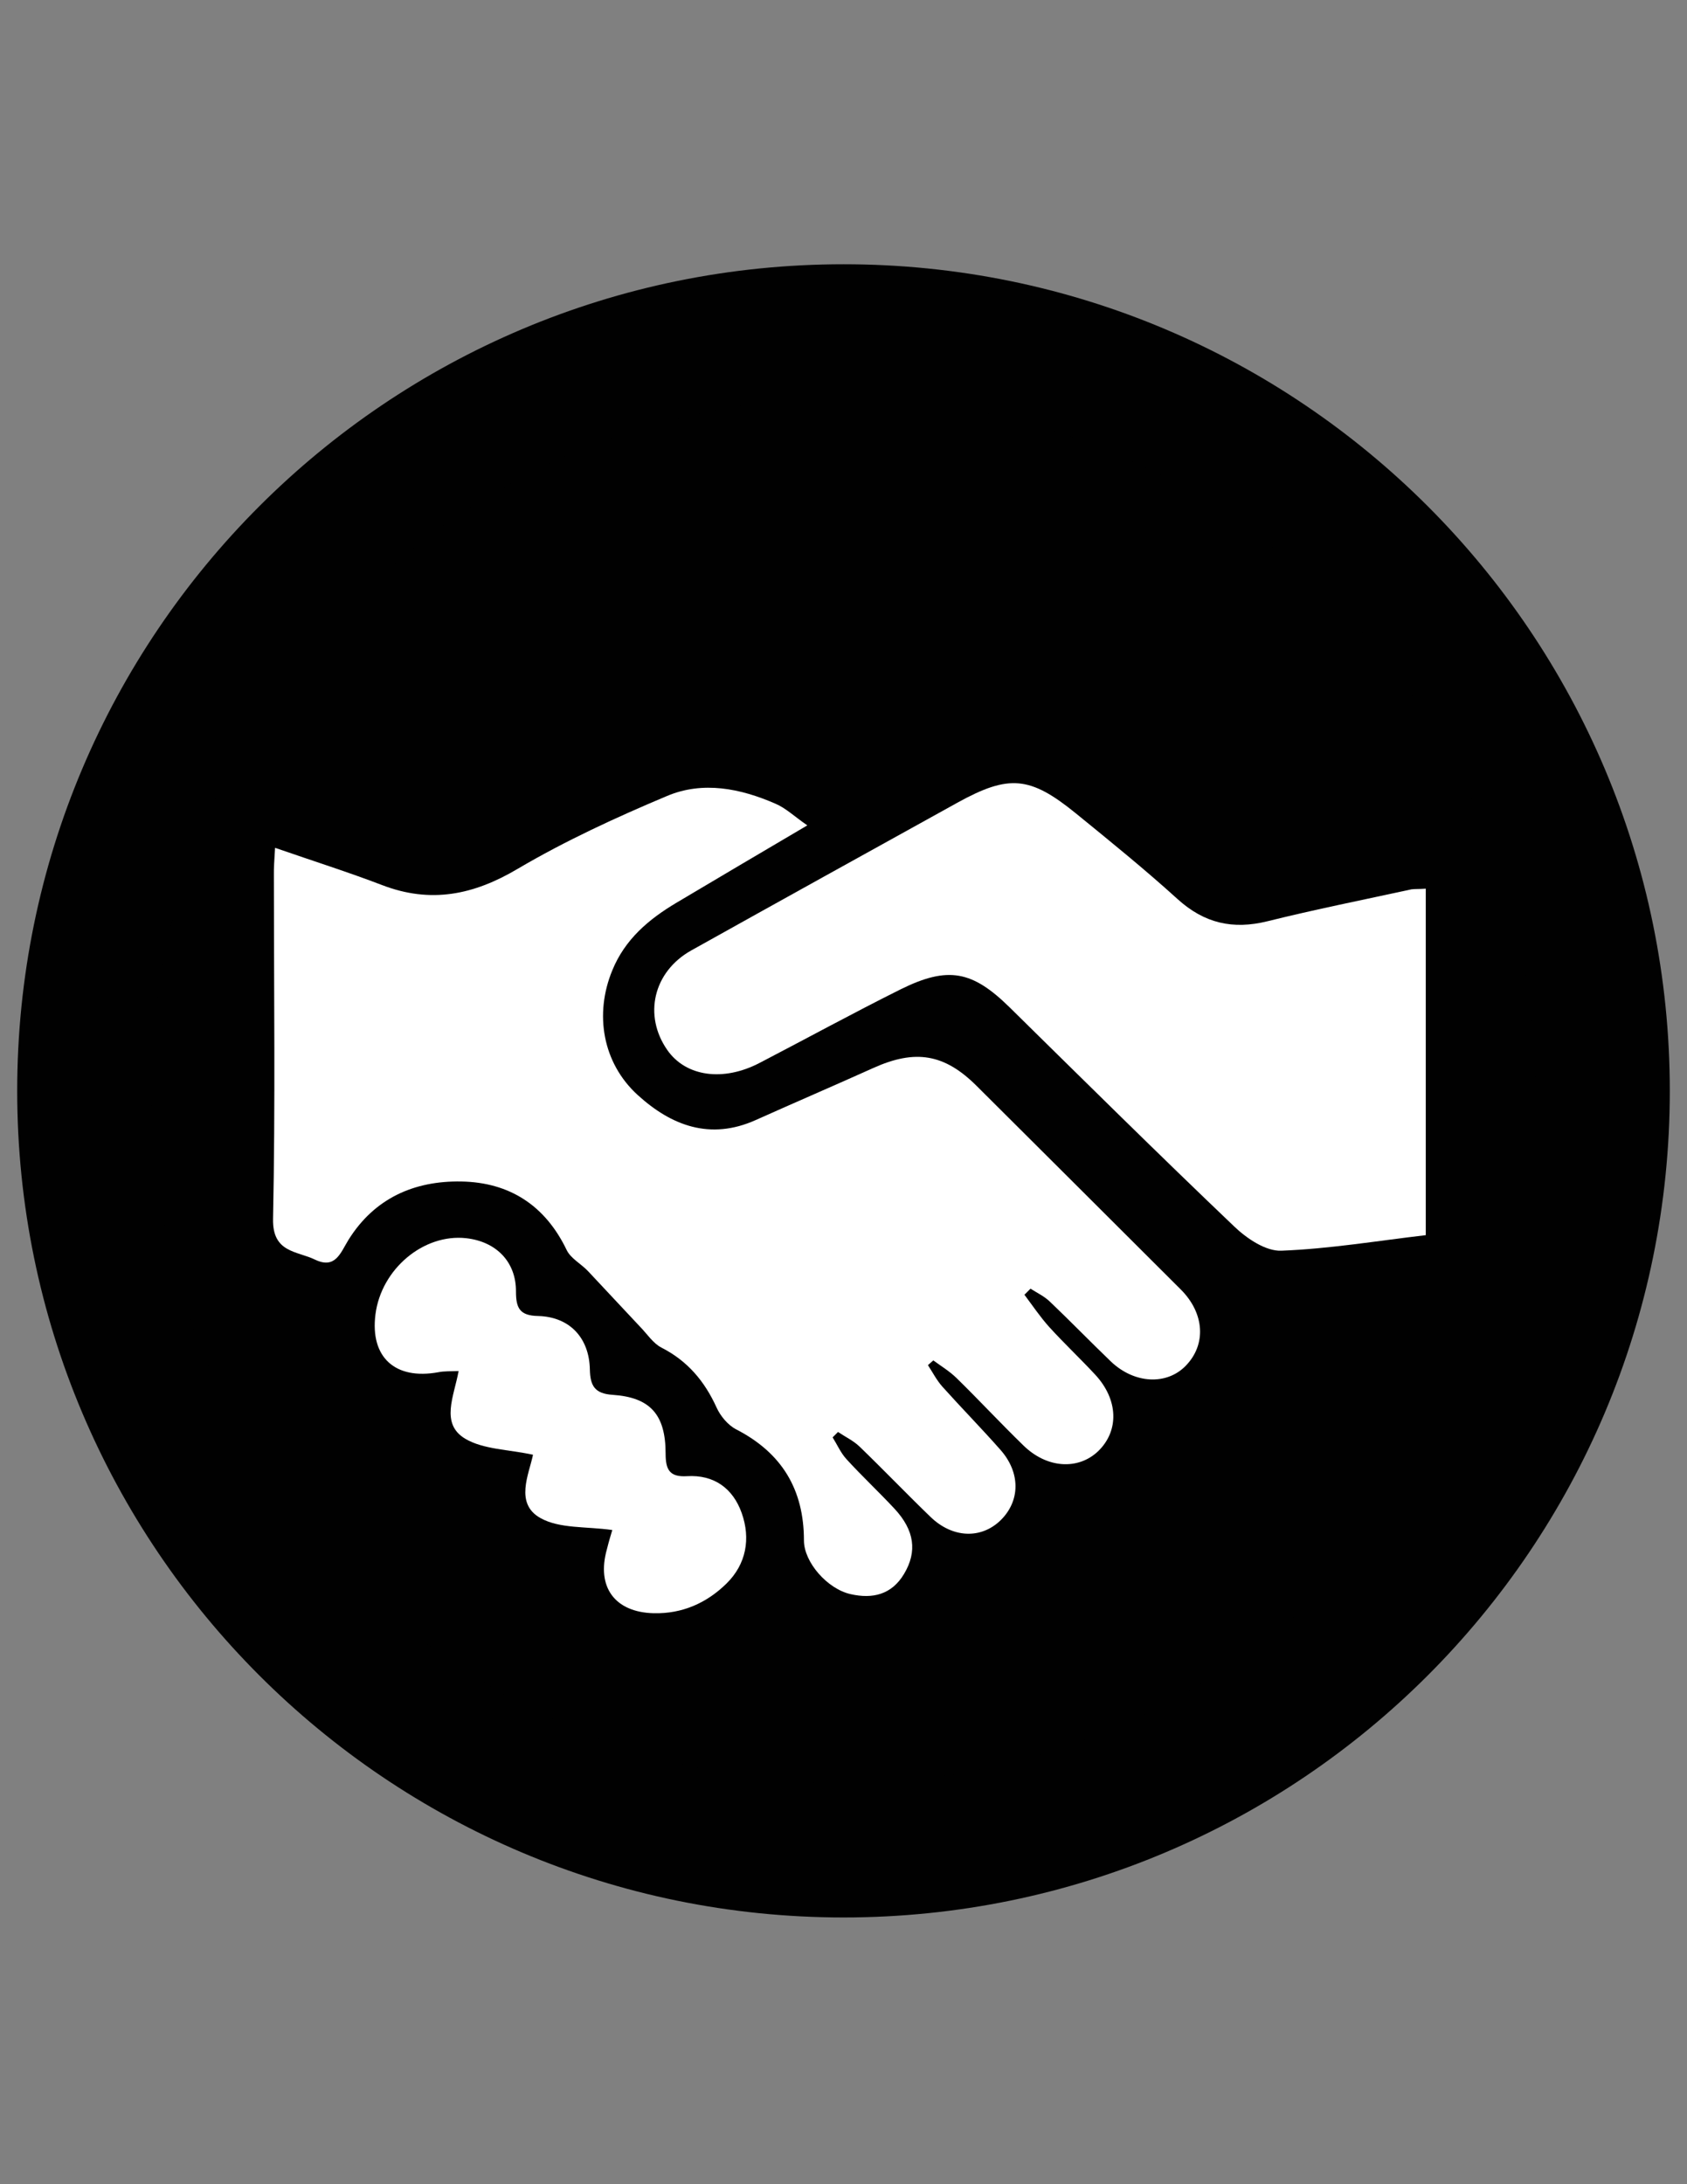 <?xml version="1.0" encoding="iso-8859-1"?>
<!-- Generator: Adobe Illustrator 18.1.1, SVG Export Plug-In . SVG Version: 6.00 Build 0)  -->
<!DOCTYPE svg PUBLIC "-//W3C//DTD SVG 1.1//EN" "http://www.w3.org/Graphics/SVG/1.1/DTD/svg11.dtd">
<svg version="1.1" id="Layer_1" xmlns="http://www.w3.org/2000/svg" xmlns:xlink="http://www.w3.org/1999/xlink" x="0px" y="0px"
	 viewBox="0 0 612 792" style="enable-background:new 0 0 612 792;" xml:space="preserve">
<rect x="0" y="0" width="612" height="792" fill="#808080" stroke="none"/>
<path style="fill:#010101;stroke:#010101;stroke-width:48.66;stroke-miterlimit:10;" d="M581.431,395.552
	c0,152.143-123.318,275.4-275.4,275.4c-152.143,0-275.461-123.318-275.461-275.4c0-152.143,123.318-275.4,275.461-275.4
	C458.113,120.091,581.431,243.409,581.431,395.552z"/>
<path style="fill:#FFFFFF;" d="M99.787,307.424c13.954,4.835,26.561,8.813,38.862,13.525c17.564,6.732,33.109,3.611,49.205-5.936
	c17.258-10.159,35.618-18.605,54.101-26.377c13.036-5.508,26.683-2.754,39.413,2.815c3.733,1.591,6.793,4.59,11.506,7.834
	c-16.952,9.976-32.191,18.972-47.43,28.03c-10.098,5.998-18.727,13.28-23.317,24.541c-6.548,15.851-3.55,33.599,9.241,45.227
	c12.179,11.077,26.255,16.463,42.779,9.058c14.198-6.365,28.458-12.485,42.595-18.85c15.3-6.916,25.888-5.202,37.638,6.548
	c24.664,24.541,49.327,49.144,73.991,73.746c8.629,8.629,9.302,19.951,1.775,27.662c-6.916,7.099-18.605,6.548-27.112-1.53
	c-7.466-7.16-14.688-14.627-22.154-21.726c-2.02-1.958-4.651-3.182-7.038-4.712c-0.734,0.734-1.469,1.469-2.203,2.203
	c2.938,3.917,5.692,8.017,8.935,11.628c5.386,5.936,11.322,11.506,16.769,17.381c8.384,9.058,8.69,20.318,1.04,27.724
	c-7.283,6.916-18.605,6.242-27.112-2.081c-8.262-8.017-16.096-16.463-24.296-24.48c-2.509-2.448-5.569-4.284-8.384-6.365
	c-0.673,0.551-1.285,1.163-1.958,1.714c1.714,2.632,3.182,5.508,5.263,7.834c6.916,7.711,14.198,15.116,21.053,22.889
	c7.344,8.323,7.16,18.544,0.061,25.52c-7.038,6.854-17.381,6.548-25.398-1.163c-8.69-8.384-17.075-17.136-25.765-25.52
	c-2.203-2.142-5.202-3.55-7.834-5.324c-0.673,0.673-1.285,1.285-1.958,1.958c1.652,2.632,2.938,5.63,5.018,7.895
	c5.63,6.181,11.75,11.873,17.442,17.993c7.283,7.834,8.262,15.545,3.488,23.562c-4.529,7.65-11.506,9.18-19.4,7.405
	c-8.507-1.897-16.952-11.628-16.952-19.462c0-18.482-8.017-31.763-24.541-40.27c-2.999-1.53-5.753-4.835-7.16-7.956
	c-4.345-9.547-10.526-16.891-20.012-21.726c-2.999-1.53-5.141-4.896-7.65-7.466c-6.365-6.732-12.668-13.586-19.033-20.318
	c-2.448-2.57-6.181-4.529-7.65-7.528c-7.772-16.218-20.747-24.602-38.25-24.908c-17.075-0.306-31.518,6.059-40.943,21.175
	c-2.876,4.651-4.712,10.71-12.118,7.16c-6.548-3.182-15.484-2.448-15.239-14.749c0.857-41.432,0.306-82.926,0.306-124.358
	C99.297,314.584,99.542,311.769,99.787,307.424"/>
<path style="fill:#FFFFFF;" d="M517.232,322.234v125.644c-17.381,2.02-34.823,4.957-52.387,5.63
	c-5.63,0.245-12.546-4.406-17.075-8.752c-27.479-26.194-54.468-52.877-81.518-79.499c-13.464-13.219-22.277-15.055-39.474-6.548
	c-17.197,8.568-34.088,17.809-51.163,26.683c-13.219,6.916-26.806,5.018-33.538-4.651c-8.752-12.546-5.08-28.397,8.69-36.108
	c32.13-17.932,64.321-35.741,96.512-53.55c18.727-10.343,26.377-9.67,43.024,3.856c12.485,10.159,25.031,20.318,36.904,31.09
	c9.67,8.752,20.012,11.138,32.62,8.017c17.258-4.284,34.762-7.772,52.204-11.567C513.437,322.296,514.845,322.418,517.232,322.234"
	/>
<path style="fill:#FFFFFF;" d="M222.125,554.794c-9.425-1.346-19.094-0.428-26.071-4.345c-9.425-5.263-4.162-15.851-2.693-22.95
	c-8.996-1.958-17.993-1.897-24.602-5.814c-9.119-5.447-4.039-15.422-2.387-24.541c-3.06,0.122-5.263,0-7.344,0.428
	c-15.728,2.876-24.786-5.447-22.828-20.93c2.081-16.463,17.442-29.376,32.926-27.662c10.894,1.224,18.115,8.568,18.054,19.339
	c0,5.998,1.346,8.752,8.078,8.874c11.383,0.306,18.482,7.895,18.727,19.339c0.122,5.998,1.775,8.813,8.262,9.241
	c13.648,0.918,19.217,7.16,19.217,21.298c0,5.814,1.408,8.568,7.711,8.201c9.853-0.612,16.708,4.406,19.89,13.342
	c3.305,9.302,1.652,18.544-5.508,25.582s-16.034,11.016-26.438,10.771c-14.076-0.367-20.808-9.486-16.952-23.195
	C220.84,559.017,221.636,556.447,222.125,554.794"/>
</svg>
